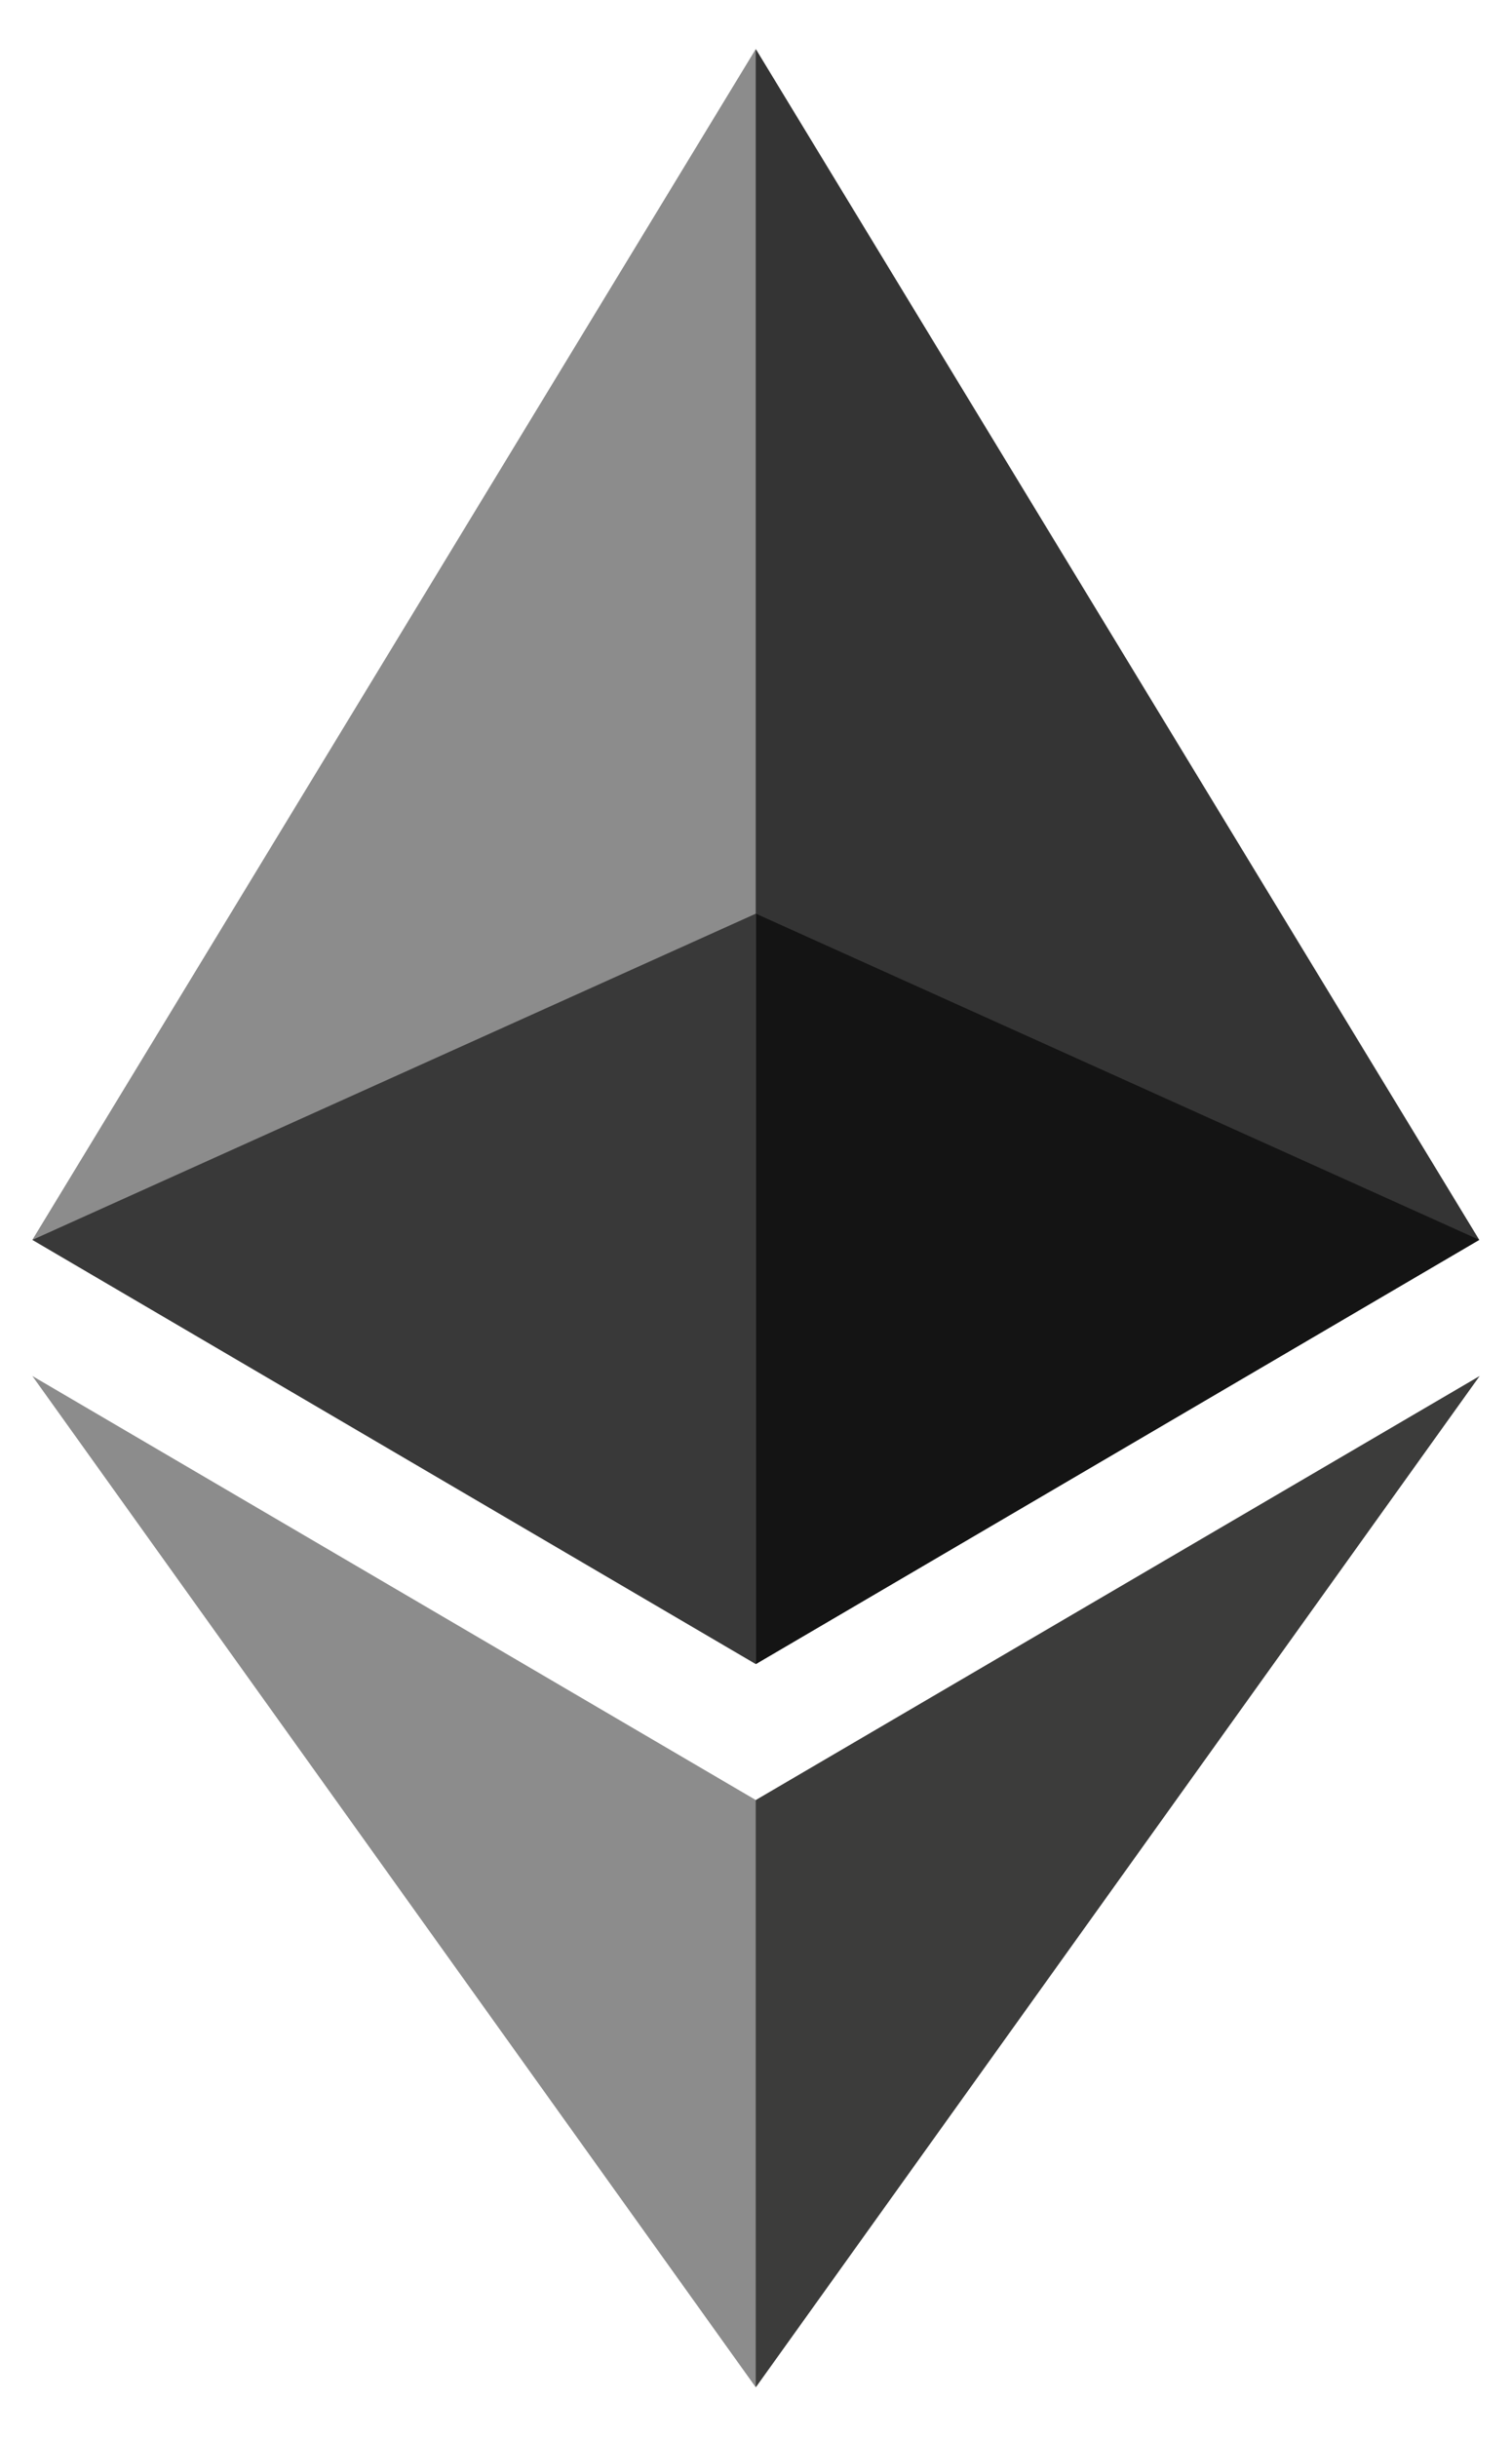 <?xml version="1.0" encoding="UTF-8"?> <svg xmlns="http://www.w3.org/2000/svg" width="18" height="29" viewBox="0 0 18 29" fill="none"><g clip-path="url(#clip0_417_19538)"><path d="M8.998 0.584L8.81 1.218V19.617L8.998 19.803L17.61 14.755L8.998 0.584Z" fill="#343434"></path><path d="M8.997 0.584L0.385 14.755L8.997 19.803V10.873V0.584Z" fill="#8C8C8C"></path><path d="M8.998 21.421L8.892 21.549V28.103L8.998 28.41L17.615 16.375L8.998 21.421Z" fill="#3C3C3B"></path><path d="M8.997 28.41V21.421L0.385 16.375L8.997 28.41Z" fill="#8C8C8C"></path><path d="M8.998 19.803L17.61 14.755L8.998 10.873V19.803Z" fill="#141414"></path><path d="M0.386 14.755L8.998 19.803V10.873L0.386 14.755Z" fill="#393939"></path></g><defs><clipPath id="clip0_417_19538"><rect width="17.23" height="27.832" fill="white" transform="translate(0.385 0.584)"></rect></clipPath></defs></svg> 